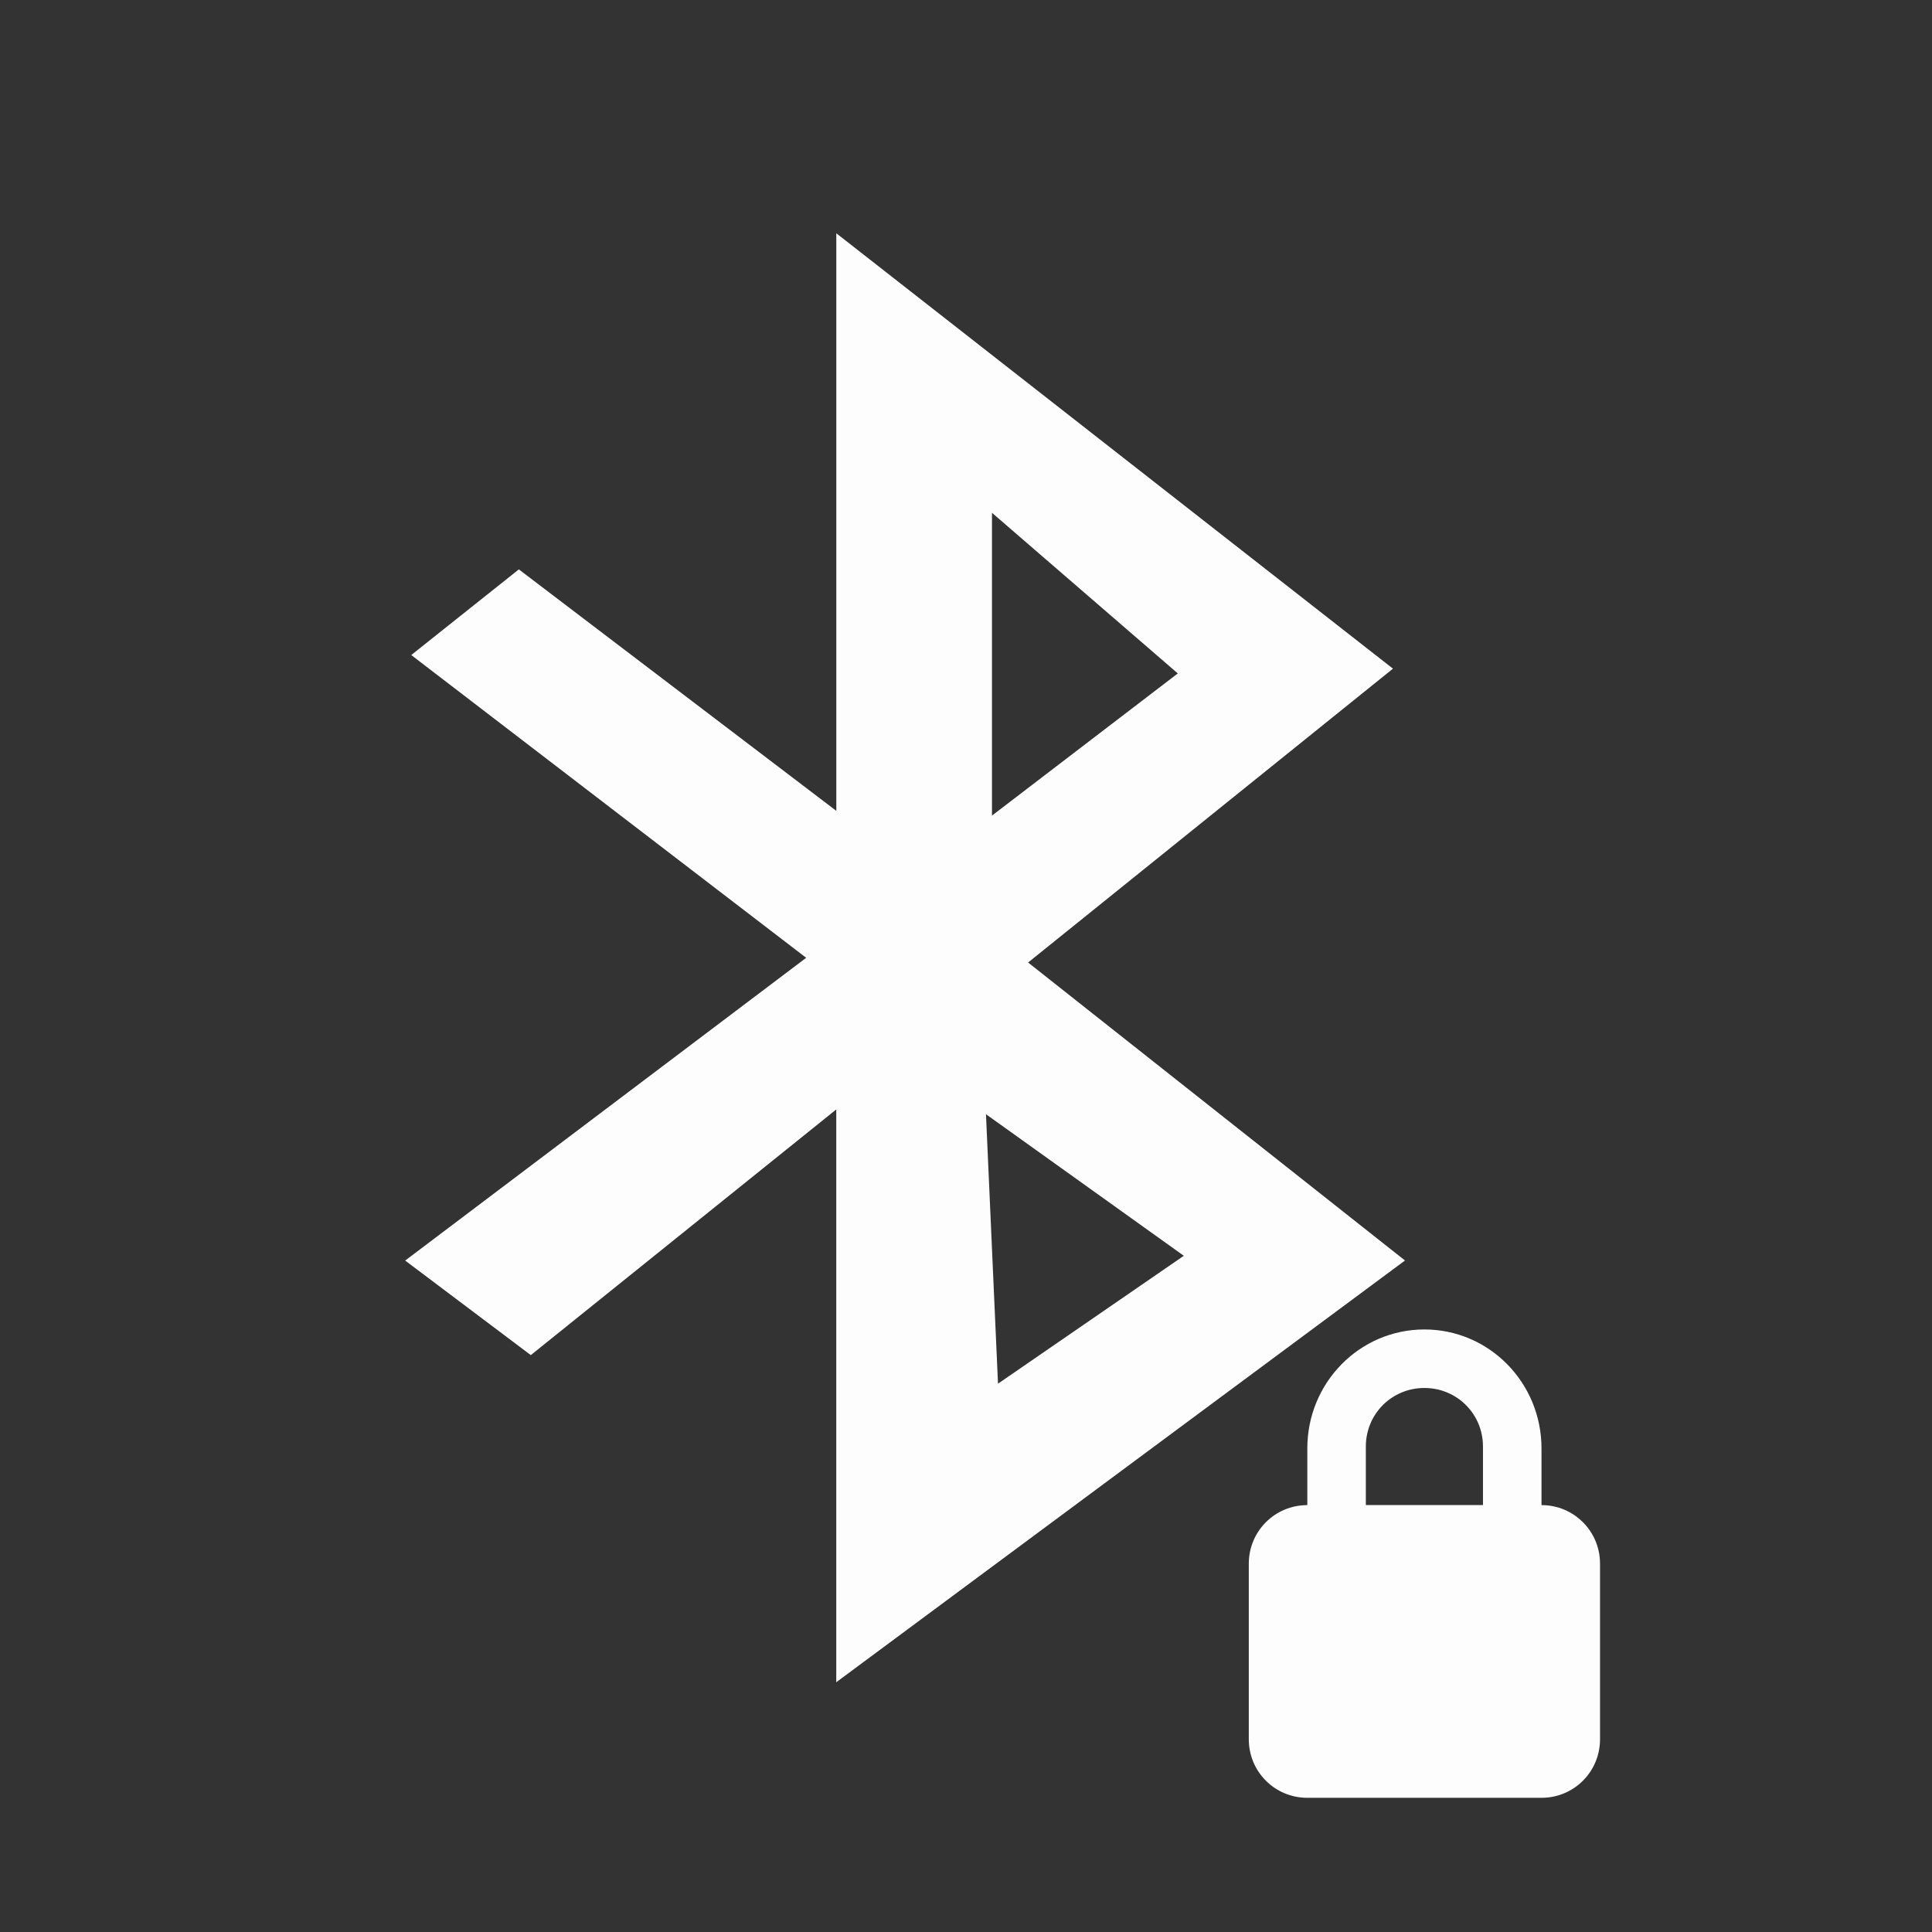 <svg height="24" viewBox="0 0 24 24" width="24" xmlns="http://www.w3.org/2000/svg">
 <rect x="0" y="0" width="24" height="24" fill="#333333" stroke="none"/>
 <path d="m118.5-180v79.72l-43.819-33.33-14.849 11.822 54.51 41.79-55.35 41.789 17.341 13.05 42.16-33.909v79.06l78.5-58.21-52.02-41.13 50.36-40.559-76.84-60.1m21.494 38.588l25.648 22.17-25.648 19.622v-41.789zm-.831 83.01l27.309 19.54-25.648 17.652-1.661-37.19z" fill="#fdfdfd" fill-rule="evenodd" transform="matrix(.09 0 0 .09 -.276 19.098)"/>
 <path d="m17.695 16.515c-.806 0-1.455.662-1.455 1.477v.705c-.403 0-.727.324-.727.727v2.182c0 .403.324.727.727.727h2.909c.403 0 .727-.324.727-.727v-2.182c0-.403-.324-.727-.727-.727v-.705c0-.815-.649-1.477-1.455-1.477zm0 .727c.403 0 .727.322.727.727v.727h-1.455v-.727c0-.406.324-.727.727-.727z" fill="#fdfdfd"/>
</svg>

